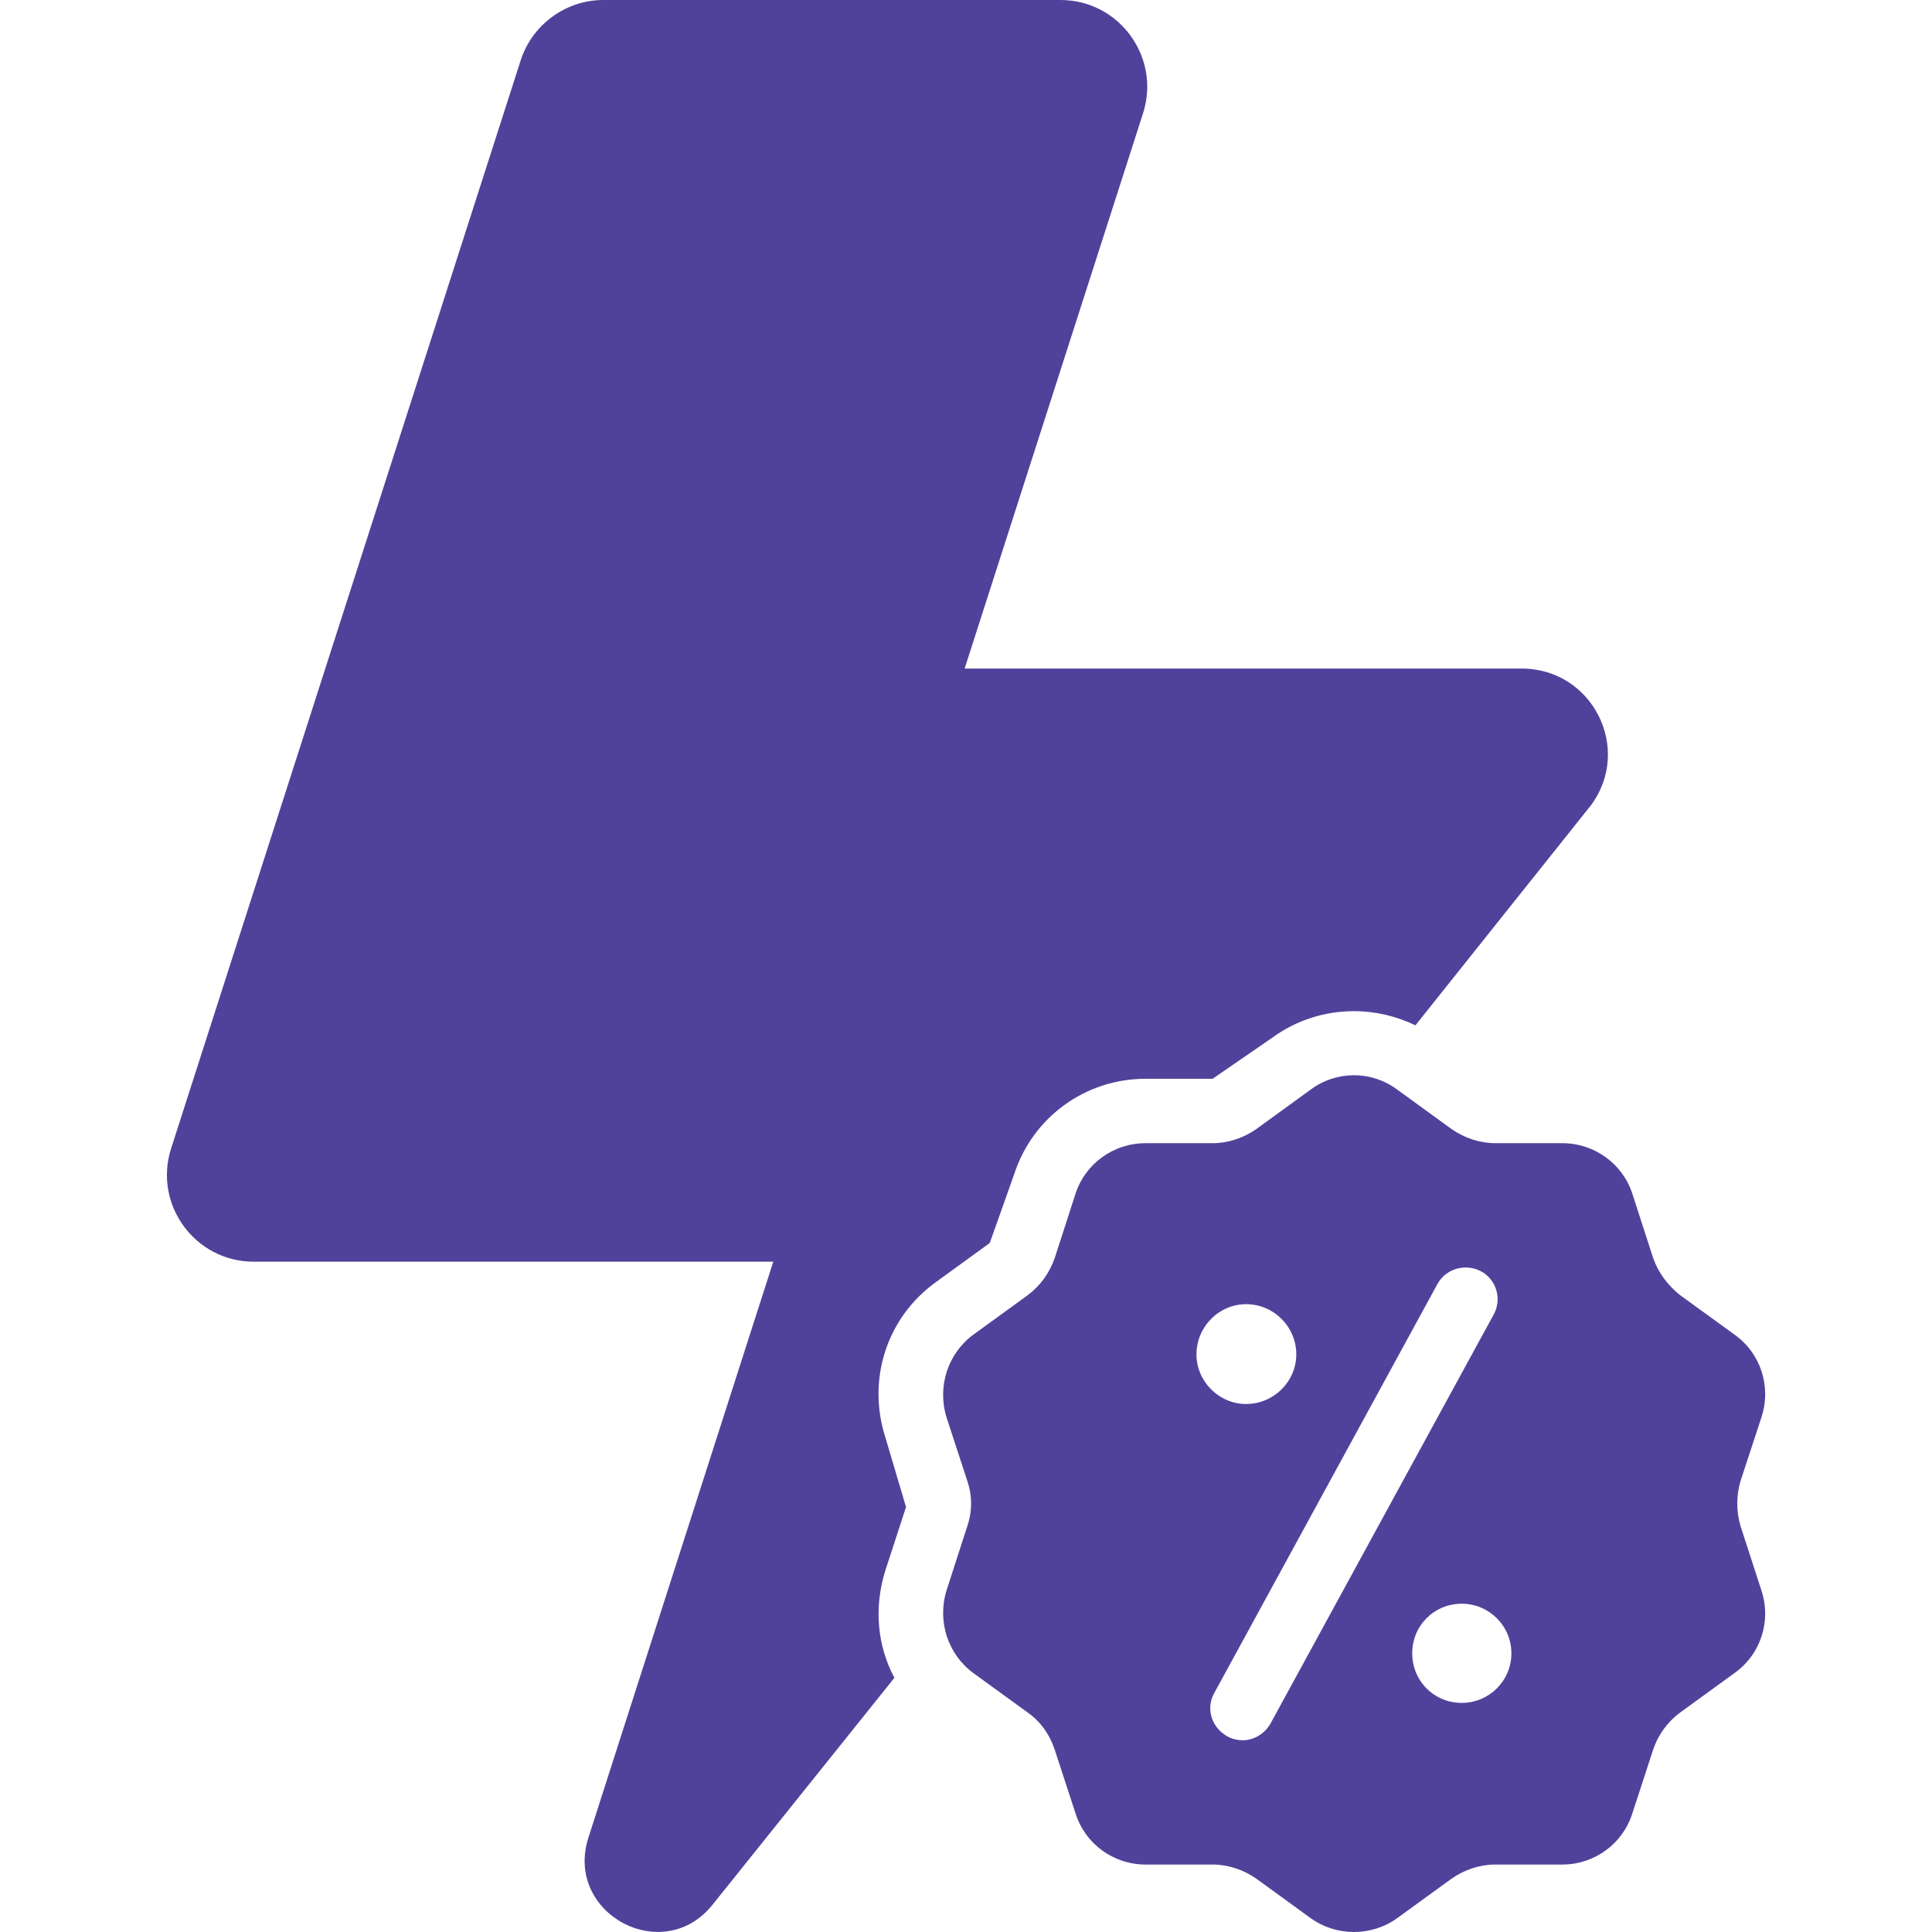 <svg width="24" height="24" viewBox="0 0 24 24" fill="none" xmlns="http://www.w3.org/2000/svg">
<g clipPath="url(#clip0_2760_24182)">
<path d="M19.759 10.009L17.583 12.737C17.351 12.625 17.087 12.561 16.823 12.561C16.455 12.561 16.103 12.673 15.807 12.889L15.063 13.401H14.231C13.487 13.401 12.831 13.873 12.599 14.585L12.295 15.441L11.623 15.929C11.015 16.369 10.767 17.137 10.999 17.858L11.255 18.721L10.999 19.506C10.855 19.962 10.895 20.442 11.111 20.842L8.854 23.658C8.238 24.434 7.006 23.77 7.31 22.826L9.606 15.673H3.15C2.422 15.673 1.902 14.961 2.126 14.265L6.47 0.744C6.614 0.304 7.03 0 7.494 0H13.175C13.903 0 14.423 0.712 14.199 1.408L11.983 8.305H18.903C19.783 8.305 20.287 9.305 19.759 10.009ZM21.88 19.754C22.008 20.138 21.872 20.554 21.543 20.786L20.871 21.274C20.719 21.386 20.599 21.546 20.535 21.738L20.279 22.522C20.159 22.906 19.807 23.162 19.407 23.162H18.575C18.383 23.162 18.191 23.226 18.031 23.338L17.359 23.826C17.039 24.058 16.599 24.058 16.279 23.826L15.607 23.338C15.447 23.226 15.255 23.162 15.063 23.162H14.231C13.831 23.162 13.479 22.906 13.359 22.522L13.103 21.738C13.039 21.546 12.927 21.386 12.767 21.274L12.095 20.786C11.775 20.554 11.639 20.138 11.759 19.754L12.015 18.962C12.079 18.777 12.079 18.578 12.015 18.393L11.759 17.61C11.639 17.225 11.775 16.809 12.095 16.577L12.767 16.089C12.927 15.969 13.039 15.809 13.103 15.625L13.359 14.833C13.479 14.457 13.831 14.201 14.231 14.201H15.063C15.255 14.201 15.447 14.137 15.607 14.025L16.279 13.537C16.599 13.297 17.039 13.297 17.359 13.537L18.031 14.025C18.191 14.137 18.383 14.201 18.575 14.201H19.407C19.807 14.201 20.159 14.457 20.279 14.833L20.535 15.625C20.599 15.809 20.719 15.969 20.871 16.089L21.544 16.577C21.872 16.809 22.008 17.225 21.88 17.61L21.623 18.393C21.567 18.578 21.567 18.777 21.623 18.962L21.88 19.754ZM14.863 16.825C14.863 17.161 15.143 17.441 15.479 17.441C15.823 17.441 16.103 17.161 16.103 16.825C16.103 16.481 15.823 16.201 15.479 16.201C15.143 16.201 14.863 16.481 14.863 16.825ZM18.551 16.337C18.663 16.145 18.591 15.897 18.399 15.793C18.199 15.689 17.959 15.761 17.855 15.953L15.087 21.026C14.975 21.218 15.047 21.458 15.247 21.57C15.303 21.602 15.375 21.618 15.439 21.618C15.575 21.618 15.711 21.538 15.783 21.41L18.551 16.337ZM18.775 20.538C18.775 20.194 18.495 19.922 18.159 19.922C17.815 19.922 17.543 20.194 17.543 20.538C17.543 20.882 17.815 21.154 18.159 21.154C18.495 21.154 18.775 20.882 18.775 20.538Z" fill="#50429B"/>
</g>
<defs>
<clipPath id="clip0_2760_24182">
<rect width="24" height="24" fill="white"/>
</clipPath>
</defs>
</svg>
